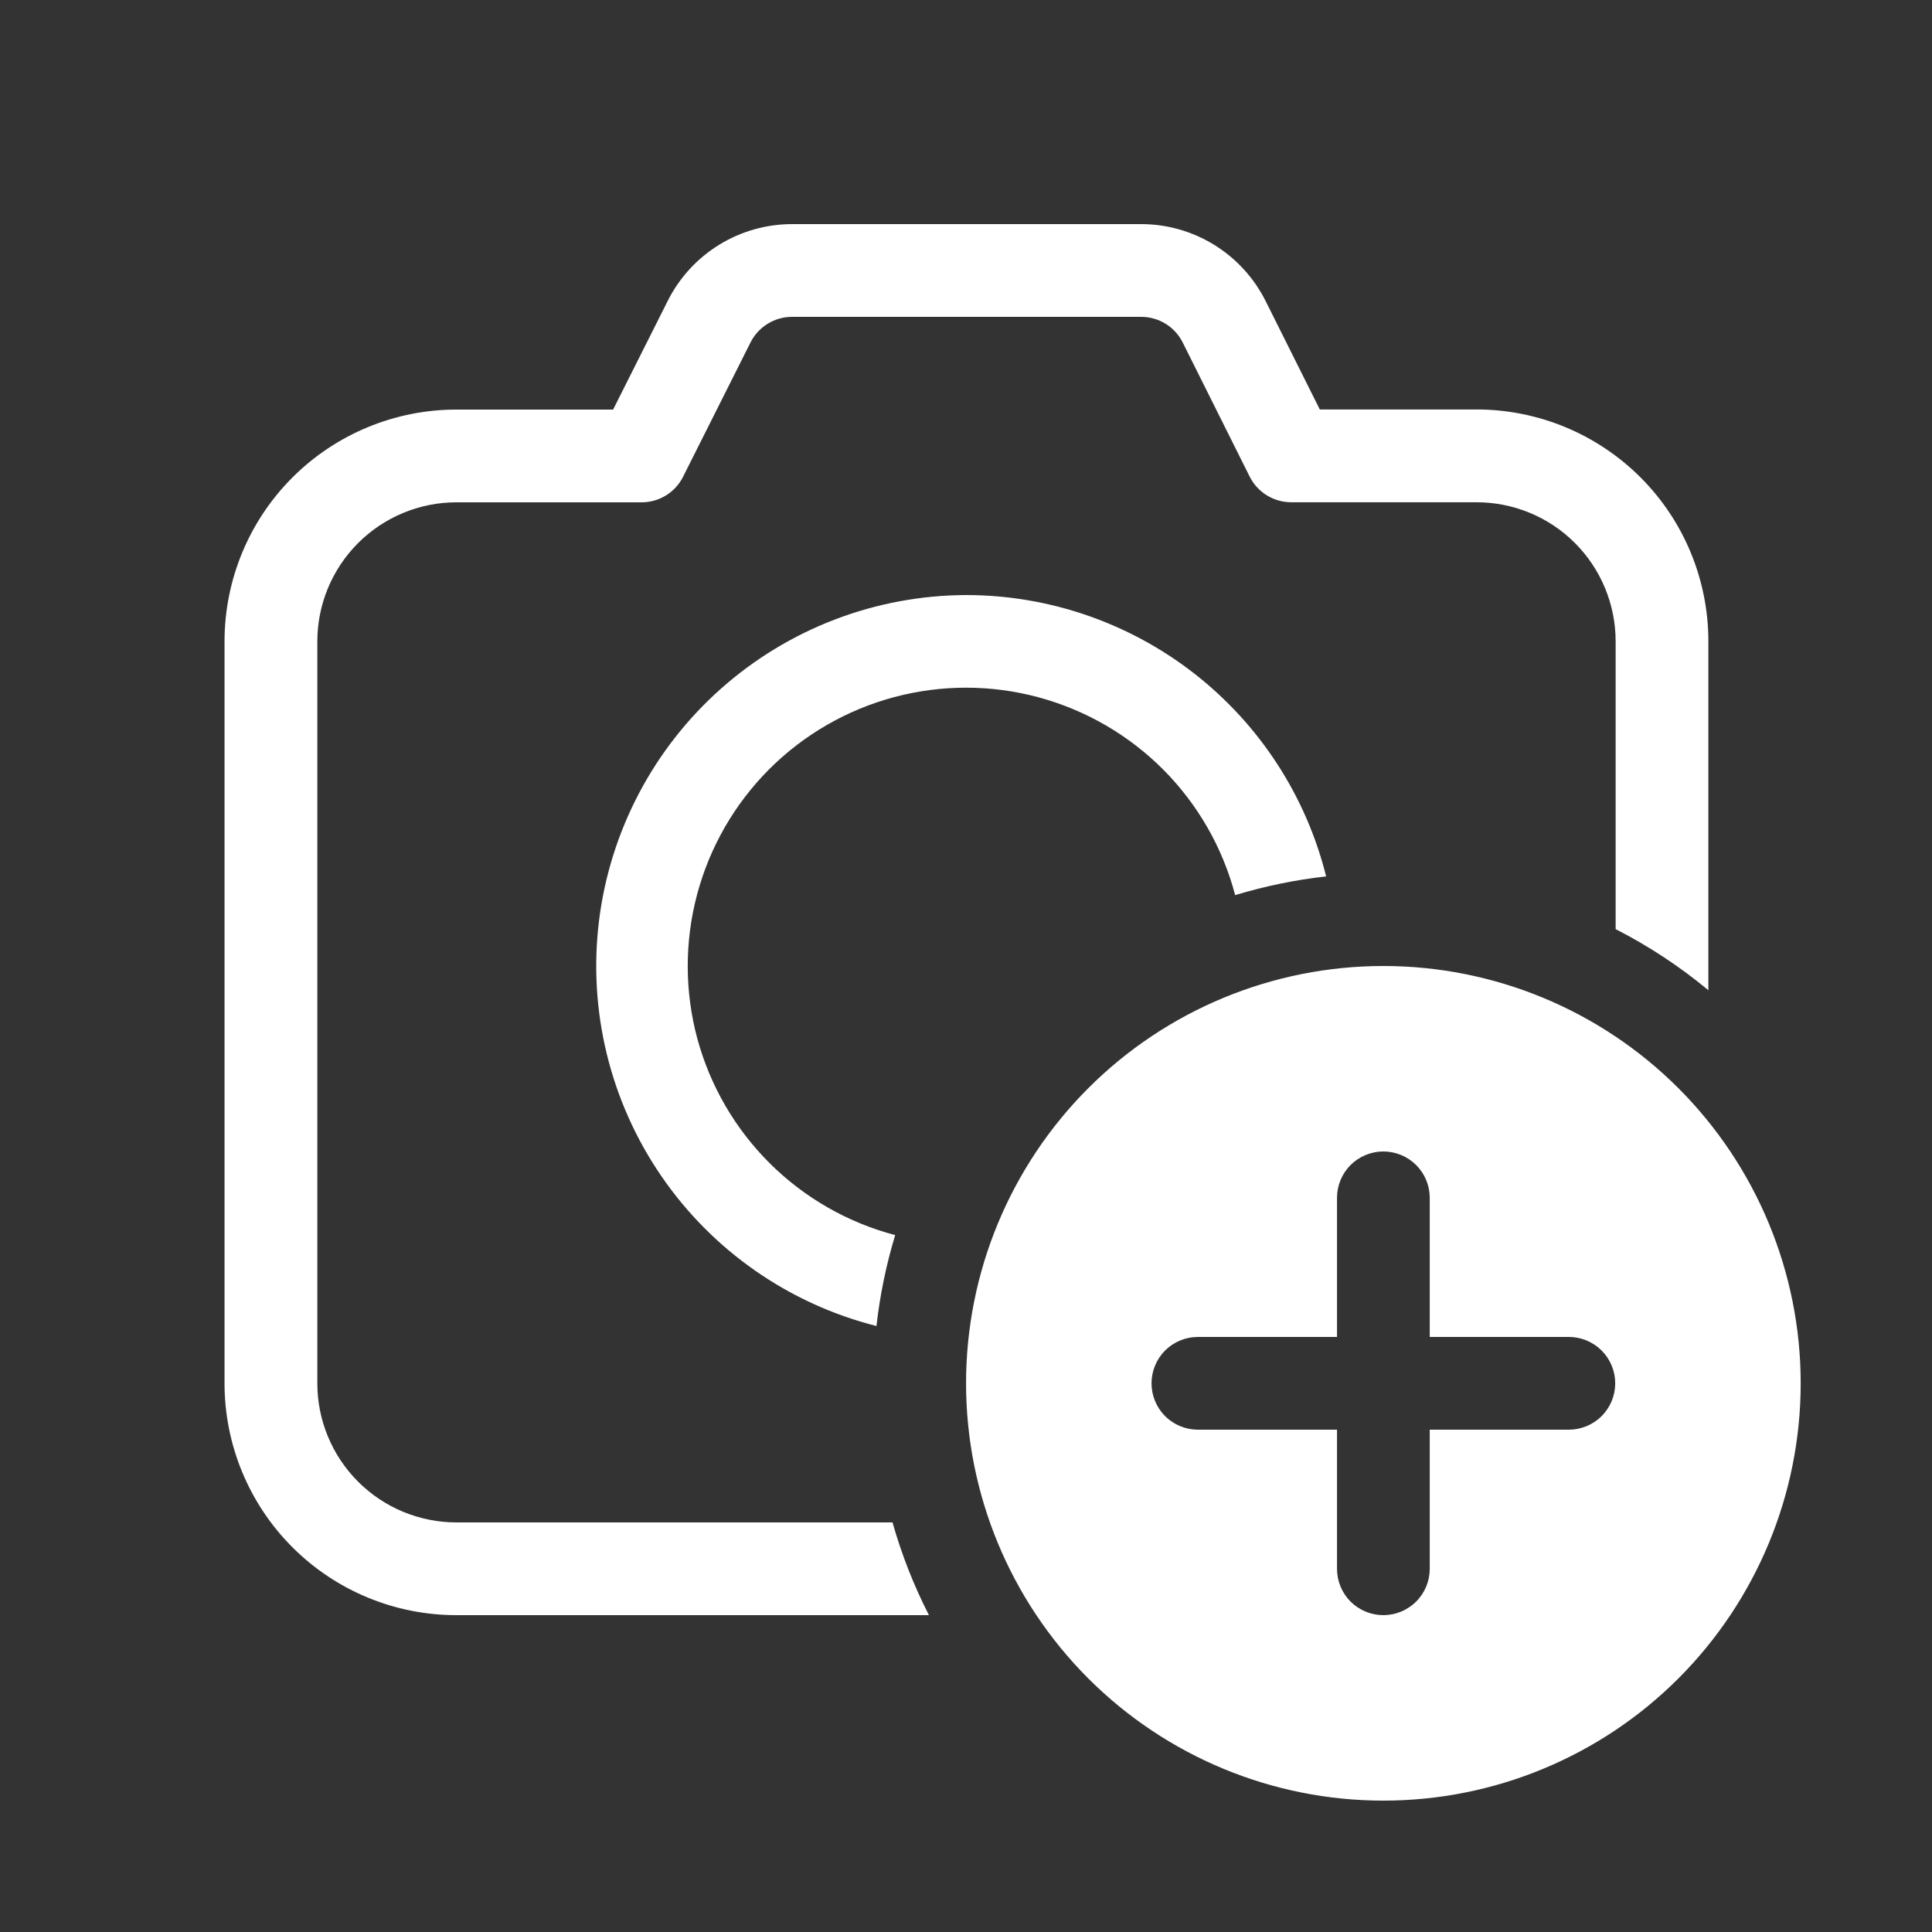 <svg width="32" height="32" viewBox="0 0 32 32" fill="none" xmlns="http://www.w3.org/2000/svg">
<rect x="0" y="0" width="32" height="32" fill="#333333" stroke="none"/>
<path d="M13.119 3.712C12.692 3.712 12.274 3.831 11.91 4.055C11.547 4.279 11.253 4.599 11.061 4.981L10.155 6.784H7.559C6.54 6.784 5.564 7.189 4.843 7.909C4.123 8.629 3.719 9.606 3.719 10.624V22.912C3.719 23.93 4.123 24.907 4.843 25.627C5.564 26.348 6.54 26.752 7.559 26.752H15.386C15.135 26.261 14.933 25.747 14.783 25.216H7.56C6.949 25.216 6.363 24.973 5.931 24.541C5.499 24.109 5.256 23.523 5.256 22.912V10.624C5.256 10.013 5.499 9.427 5.931 8.995C6.363 8.563 6.949 8.32 7.56 8.32H10.629C10.771 8.32 10.911 8.28 11.032 8.205C11.153 8.13 11.251 8.023 11.314 7.896L12.432 5.67C12.496 5.543 12.595 5.436 12.716 5.362C12.837 5.287 12.977 5.248 13.119 5.248H18.901C19.043 5.248 19.183 5.287 19.305 5.362C19.427 5.437 19.525 5.544 19.589 5.672L20.699 7.895C20.763 8.022 20.861 8.129 20.982 8.204C21.104 8.279 21.243 8.319 21.386 8.319H24.456C25.067 8.319 25.653 8.561 26.085 8.993C26.517 9.425 26.76 10.011 26.76 10.623V15.389C27.308 15.669 27.823 16.009 28.296 16.401V10.623C28.296 9.604 27.892 8.627 27.172 7.907C26.451 7.187 25.475 6.782 24.456 6.782H21.86L20.962 4.985C20.77 4.603 20.476 4.281 20.112 4.056C19.748 3.831 19.328 3.712 18.901 3.712H13.119ZM16.001 9.856C17.372 9.856 18.704 10.315 19.785 11.159C20.866 12.004 21.633 13.185 21.965 14.516C21.454 14.573 20.95 14.677 20.458 14.826C20.252 14.042 19.842 13.326 19.271 12.751C18.699 12.176 17.986 11.762 17.203 11.55C16.421 11.338 15.596 11.337 14.812 11.546C14.029 11.755 13.314 12.167 12.741 12.74C12.168 13.314 11.756 14.028 11.547 14.812C11.338 15.595 11.339 16.42 11.55 17.203C11.762 17.985 12.177 18.699 12.752 19.27C13.327 19.841 14.043 20.251 14.827 20.457C14.678 20.949 14.574 21.453 14.517 21.963C13.066 21.596 11.798 20.712 10.952 19.477C10.106 18.242 9.739 16.741 9.921 15.255C10.104 13.769 10.822 12.401 11.941 11.407C13.06 10.413 14.504 9.861 16.001 9.856ZM29.825 22.912C29.825 24.745 29.096 26.503 27.8 27.8C26.504 29.096 24.746 29.824 22.913 29.824C21.079 29.824 19.321 29.096 18.025 27.8C16.729 26.503 16.001 24.745 16.001 22.912C16.001 21.079 16.729 19.321 18.025 18.024C19.321 16.728 21.079 16 22.913 16C24.746 16 26.504 16.728 27.8 18.024C29.096 19.321 29.825 21.079 29.825 22.912ZM23.681 19.84C23.681 19.636 23.6 19.441 23.456 19.297C23.312 19.153 23.116 19.072 22.913 19.072C22.709 19.072 22.514 19.153 22.369 19.297C22.226 19.441 22.145 19.636 22.145 19.84V22.144H19.841C19.637 22.144 19.442 22.225 19.297 22.369C19.154 22.513 19.073 22.708 19.073 22.912C19.073 23.116 19.154 23.311 19.297 23.455C19.442 23.599 19.637 23.68 19.841 23.68H22.145V25.984C22.145 26.188 22.226 26.383 22.369 26.527C22.514 26.671 22.709 26.752 22.913 26.752C23.116 26.752 23.312 26.671 23.456 26.527C23.6 26.383 23.681 26.188 23.681 25.984V23.68H25.985C26.188 23.68 26.384 23.599 26.528 23.455C26.672 23.311 26.753 23.116 26.753 22.912C26.753 22.708 26.672 22.513 26.528 22.369C26.384 22.225 26.188 22.144 25.985 22.144H23.681V19.84Z" fill="white"/>
</svg>
